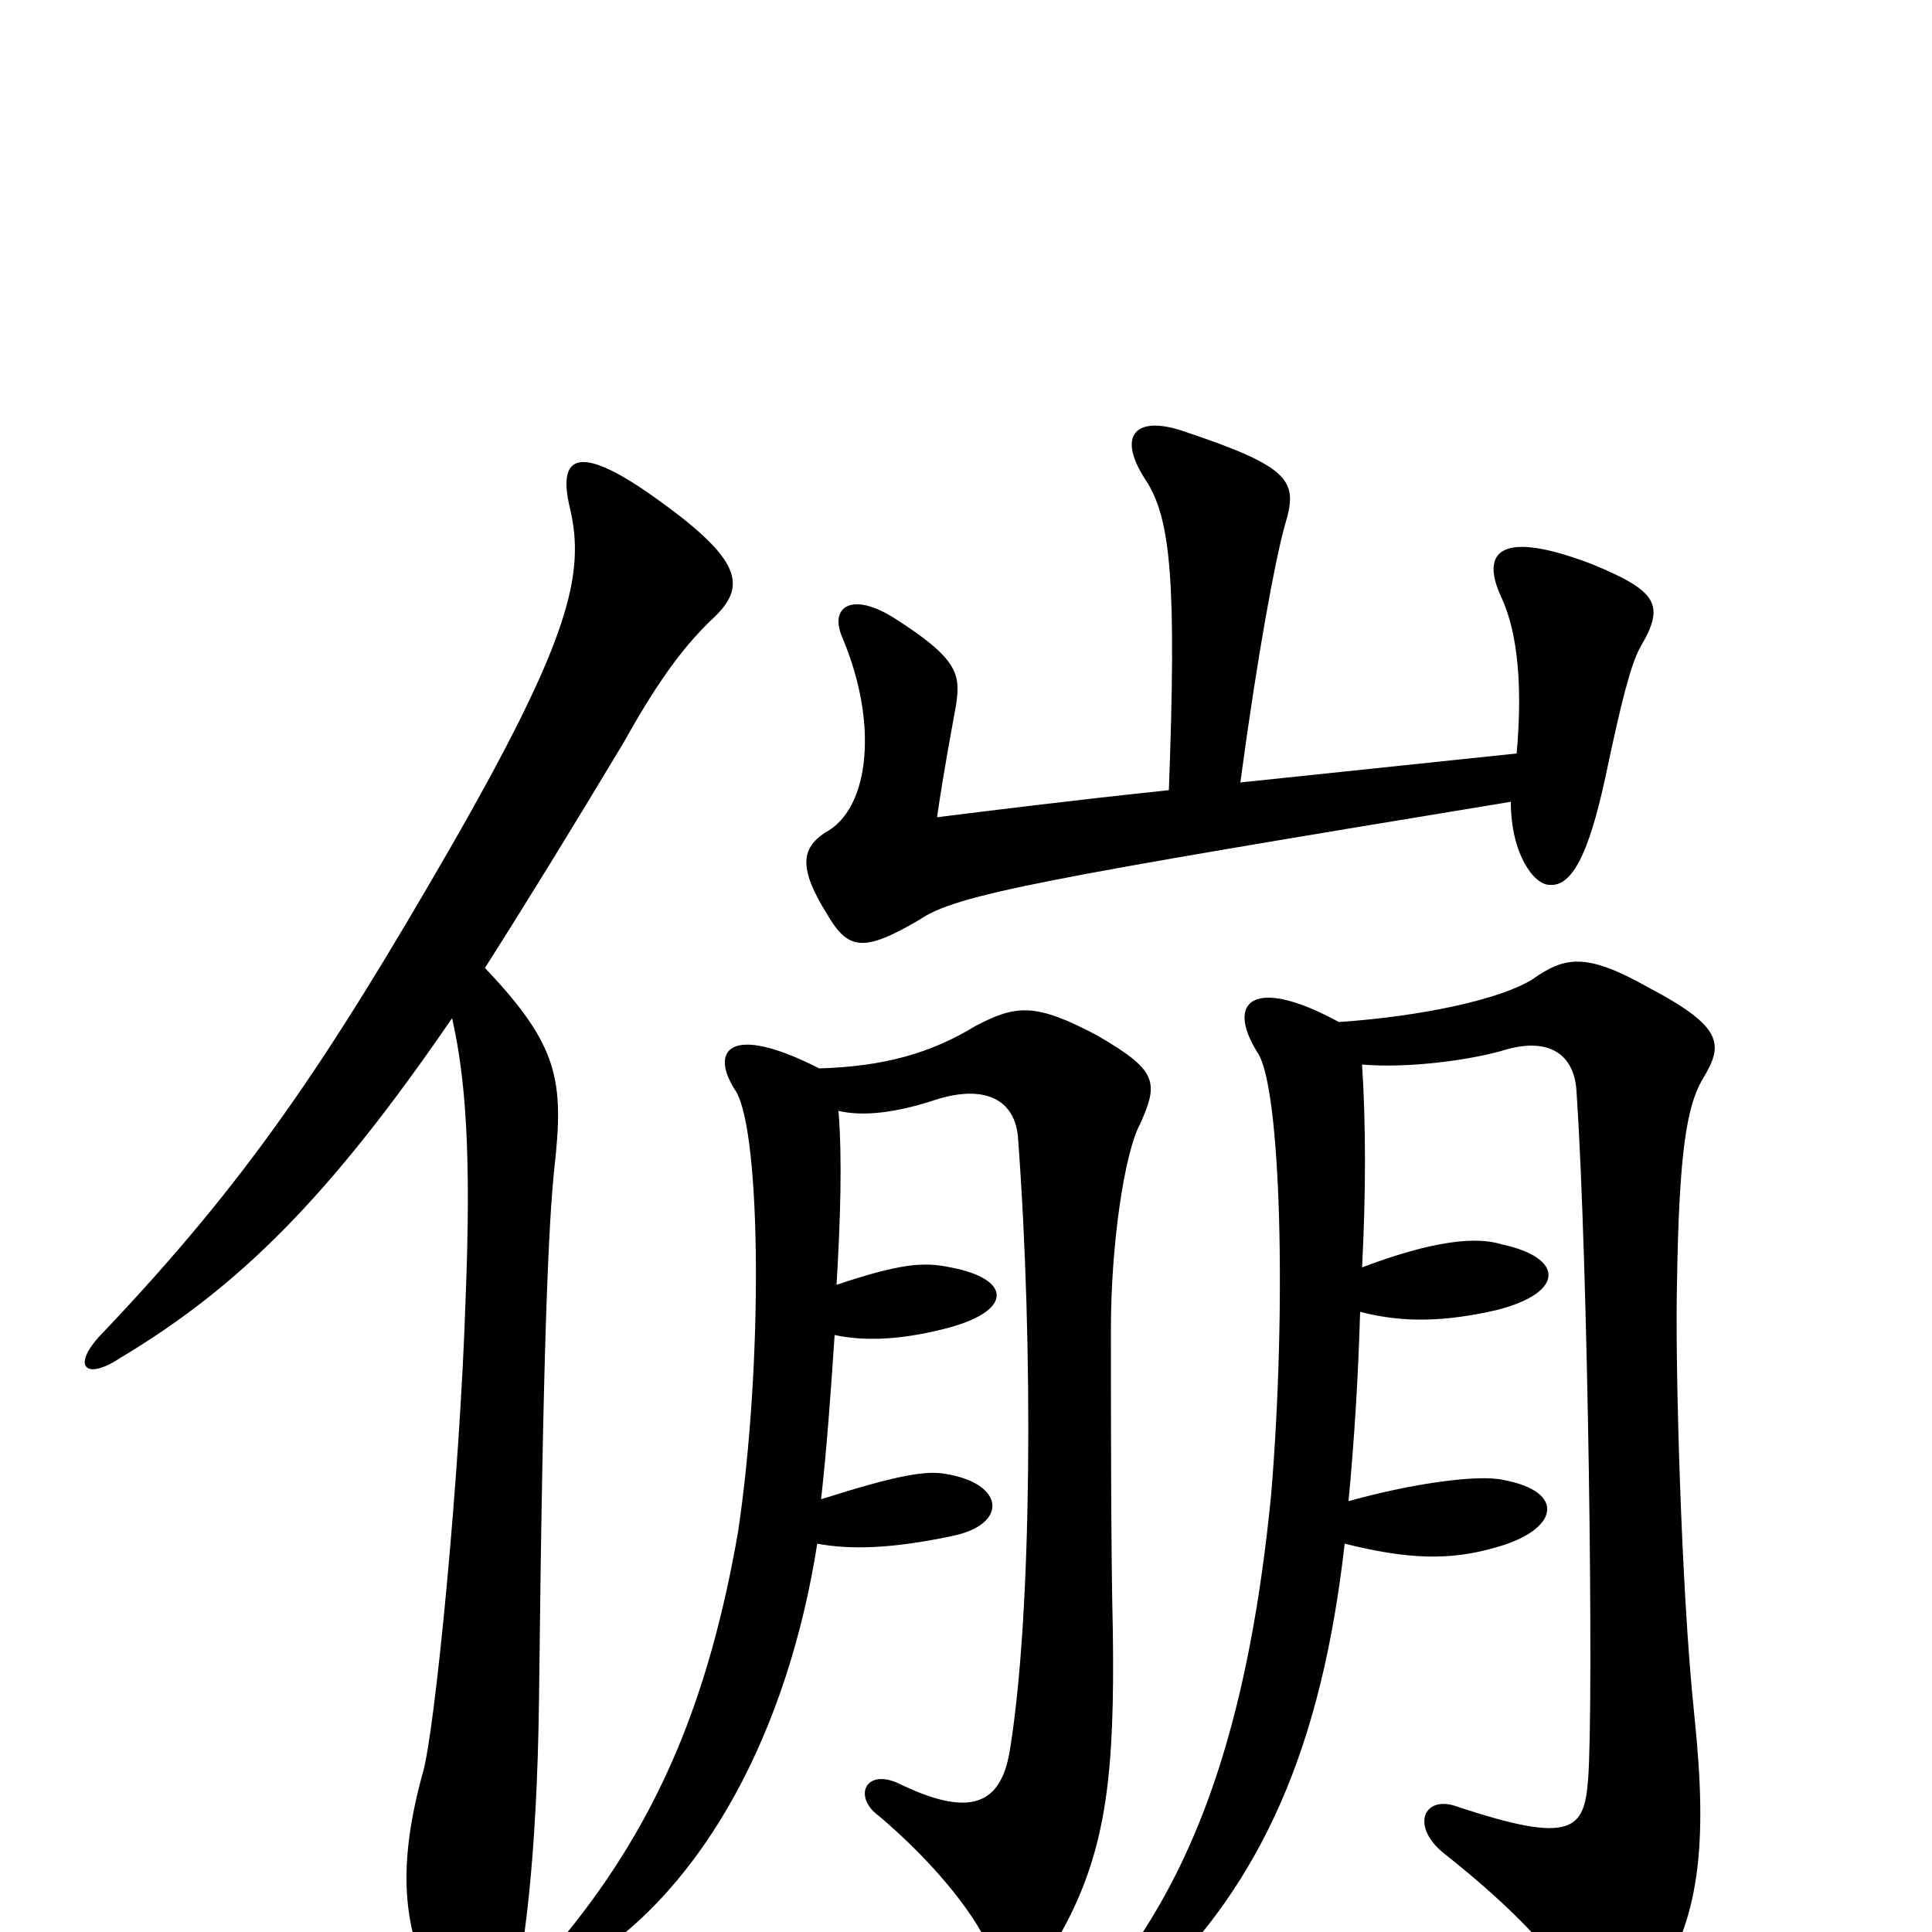 <svg xmlns="http://www.w3.org/2000/svg" viewBox="0 -1000 1000 1000">
	<path fill="#000000" d="M251 -499C272 -532 296 -571 323 -616C343 -652 356 -667 367 -678C386 -695 387 -708 341 -741C301 -770 288 -766 295 -737C303 -703 295 -669 233 -561C169 -450 128 -389 54 -311C36 -293 44 -285 62 -297C124 -334 171 -381 234 -473C241 -442 244 -403 241 -328C238 -234 225 -104 219 -83C206 -36 207 -1 227 33C245 63 257 62 264 39C271 15 278 -38 279 -121C281 -306 284 -368 287 -396C292 -441 289 -459 251 -499ZM705 -449C728 -447 759 -451 777 -456C802 -464 815 -454 816 -435C822 -347 825 -118 822 -79C820 -53 814 -45 754 -65C737 -71 730 -55 747 -41C785 -11 808 14 819 36C829 53 837 56 855 30C880 -5 884 -45 877 -112C870 -178 867 -297 868 -335C869 -403 873 -427 881 -441C892 -459 893 -468 853 -489C821 -507 810 -505 793 -493C777 -483 737 -474 693 -471C649 -495 634 -482 651 -455C663 -437 666 -324 658 -227C647 -114 622 -41 582 14C564 40 573 50 596 29C653 -26 684 -95 696 -201C728 -193 750 -192 774 -199C807 -208 811 -228 778 -234C765 -237 730 -232 698 -223C701 -255 703 -287 704 -321C727 -315 749 -316 775 -322C810 -331 810 -349 777 -356C764 -360 742 -358 705 -344C707 -382 707 -418 705 -449ZM434 -425C447 -422 464 -424 485 -431C511 -439 526 -430 527 -410C535 -302 534 -165 523 -96C519 -68 505 -58 467 -76C448 -86 441 -70 455 -60C481 -38 503 -12 512 8C520 26 535 28 550 -1C573 -43 577 -83 576 -156C575 -195 575 -274 575 -312C575 -356 582 -403 590 -418C600 -440 599 -446 568 -464C536 -481 526 -480 505 -469C482 -455 458 -448 424 -447C377 -471 367 -456 381 -435C394 -413 395 -294 382 -207C367 -121 341 -58 293 1C283 14 287 27 302 16C365 -23 408 -105 423 -201C439 -198 460 -198 493 -205C522 -211 520 -232 490 -237C480 -239 466 -237 425 -224C428 -251 430 -279 432 -309C446 -306 464 -306 488 -312C525 -321 524 -338 492 -344C478 -347 466 -346 433 -335C435 -369 436 -400 434 -425ZM605 -591C557 -586 509 -580 485 -577C489 -604 492 -619 495 -636C497 -651 496 -659 463 -680C441 -694 429 -686 436 -670C455 -625 450 -581 427 -569C415 -561 413 -551 428 -527C439 -508 447 -507 476 -524C495 -537 539 -545 782 -585C782 -558 794 -542 802 -542C813 -541 822 -556 831 -598C839 -636 844 -656 849 -665C862 -687 858 -694 824 -708C777 -726 766 -715 777 -691C786 -672 788 -643 785 -610L642 -595C651 -662 660 -710 665 -728C672 -751 669 -758 612 -777C588 -785 577 -775 594 -750C606 -730 609 -698 605 -591Z"/>
</svg>